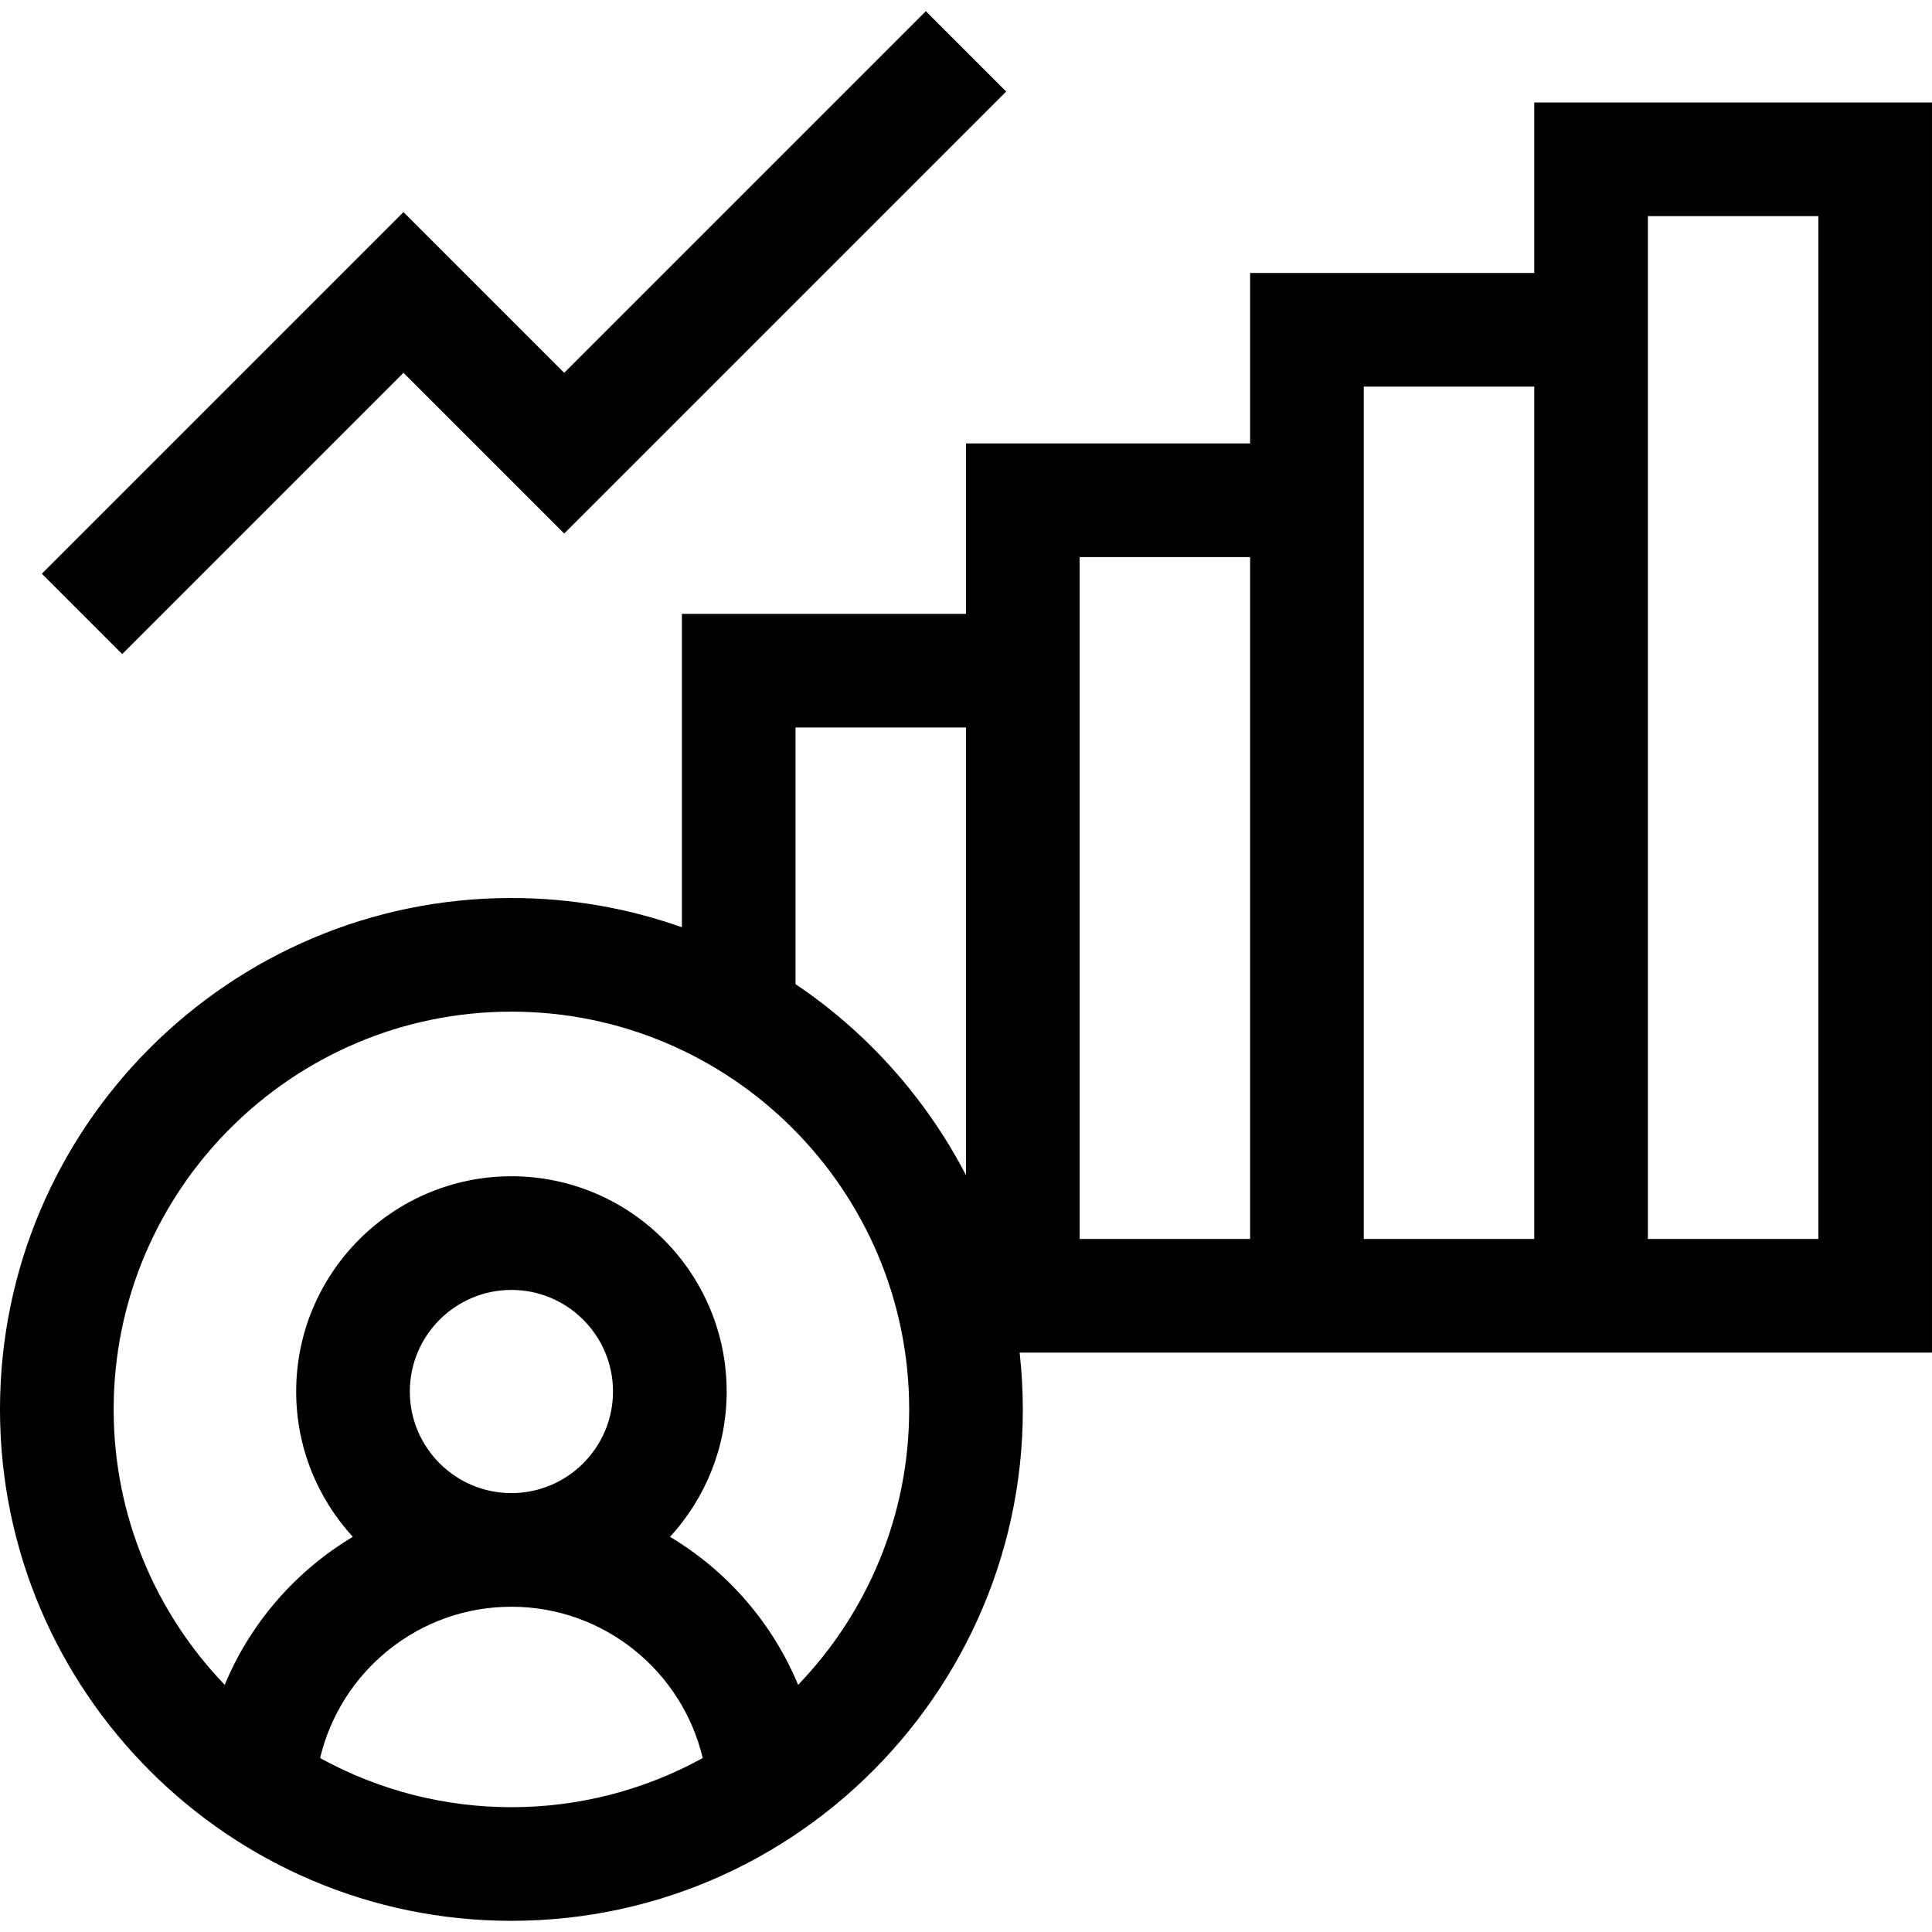 <svg id="Layer_1" enable-background="new 0 0 510 510" height="512" viewBox="0 0 510 510" width="512" xmlns="http://www.w3.org/2000/svg"><g><path d="m405 27.049v45h-75v45h-75v45h-75v82.722c-14.083-4.993-29.228-7.722-45-7.722-74.439 0-135 60.561-135 135s60.561 135 135 135c80.101 0 143.071-69.782 134.162-150h240.838v-330h-105zm-195 165h45v118.181c-5.391-10.406-12.171-20.148-20.112-28.904 0 0 0 0-.001 0-7.366-8.122-15.713-15.38-24.887-21.532zm-125.501 272.033c5.42-22.87 25.997-39.941 50.501-39.941s45.081 17.071 50.501 39.941c-31.374 17.286-69.579 17.313-101.002 0zm23.683-96.76c0-14.787 12.03-26.817 26.818-26.817s26.818 12.03 26.818 26.817c0 14.788-12.031 26.818-26.818 26.818s-26.818-12.03-26.818-26.818zm102.501 77.432c-6.793-16.367-18.742-30.066-33.814-39.068 9.277-10.116 14.95-23.589 14.95-38.364 0-31.329-25.489-56.817-56.818-56.817s-56.818 25.488-56.818 56.817c0 14.775 5.673 28.247 14.95 38.364-15.072 9.002-27.021 22.701-33.814 39.068-18.147-18.88-29.319-44.511-29.319-72.705 0-57.897 47.103-105 105-105 57.863 0 105 47.059 105 105 0 28.194-11.172 53.825-29.317 72.705zm119.317-117.705h-45c0-10.565 0-169.59 0-180h45zm75 0h-45c0-9.41 0-217.093 0-225h45zm75 0h-45c0-23.225 0-255.84 0-270h45z"/><path d="m106.508 98.41 42.426 42.425 116.672-116.671-21.212-21.213-95.46 95.459-42.426-42.426-95.46 95.459 21.213 21.213z"/></g></svg>